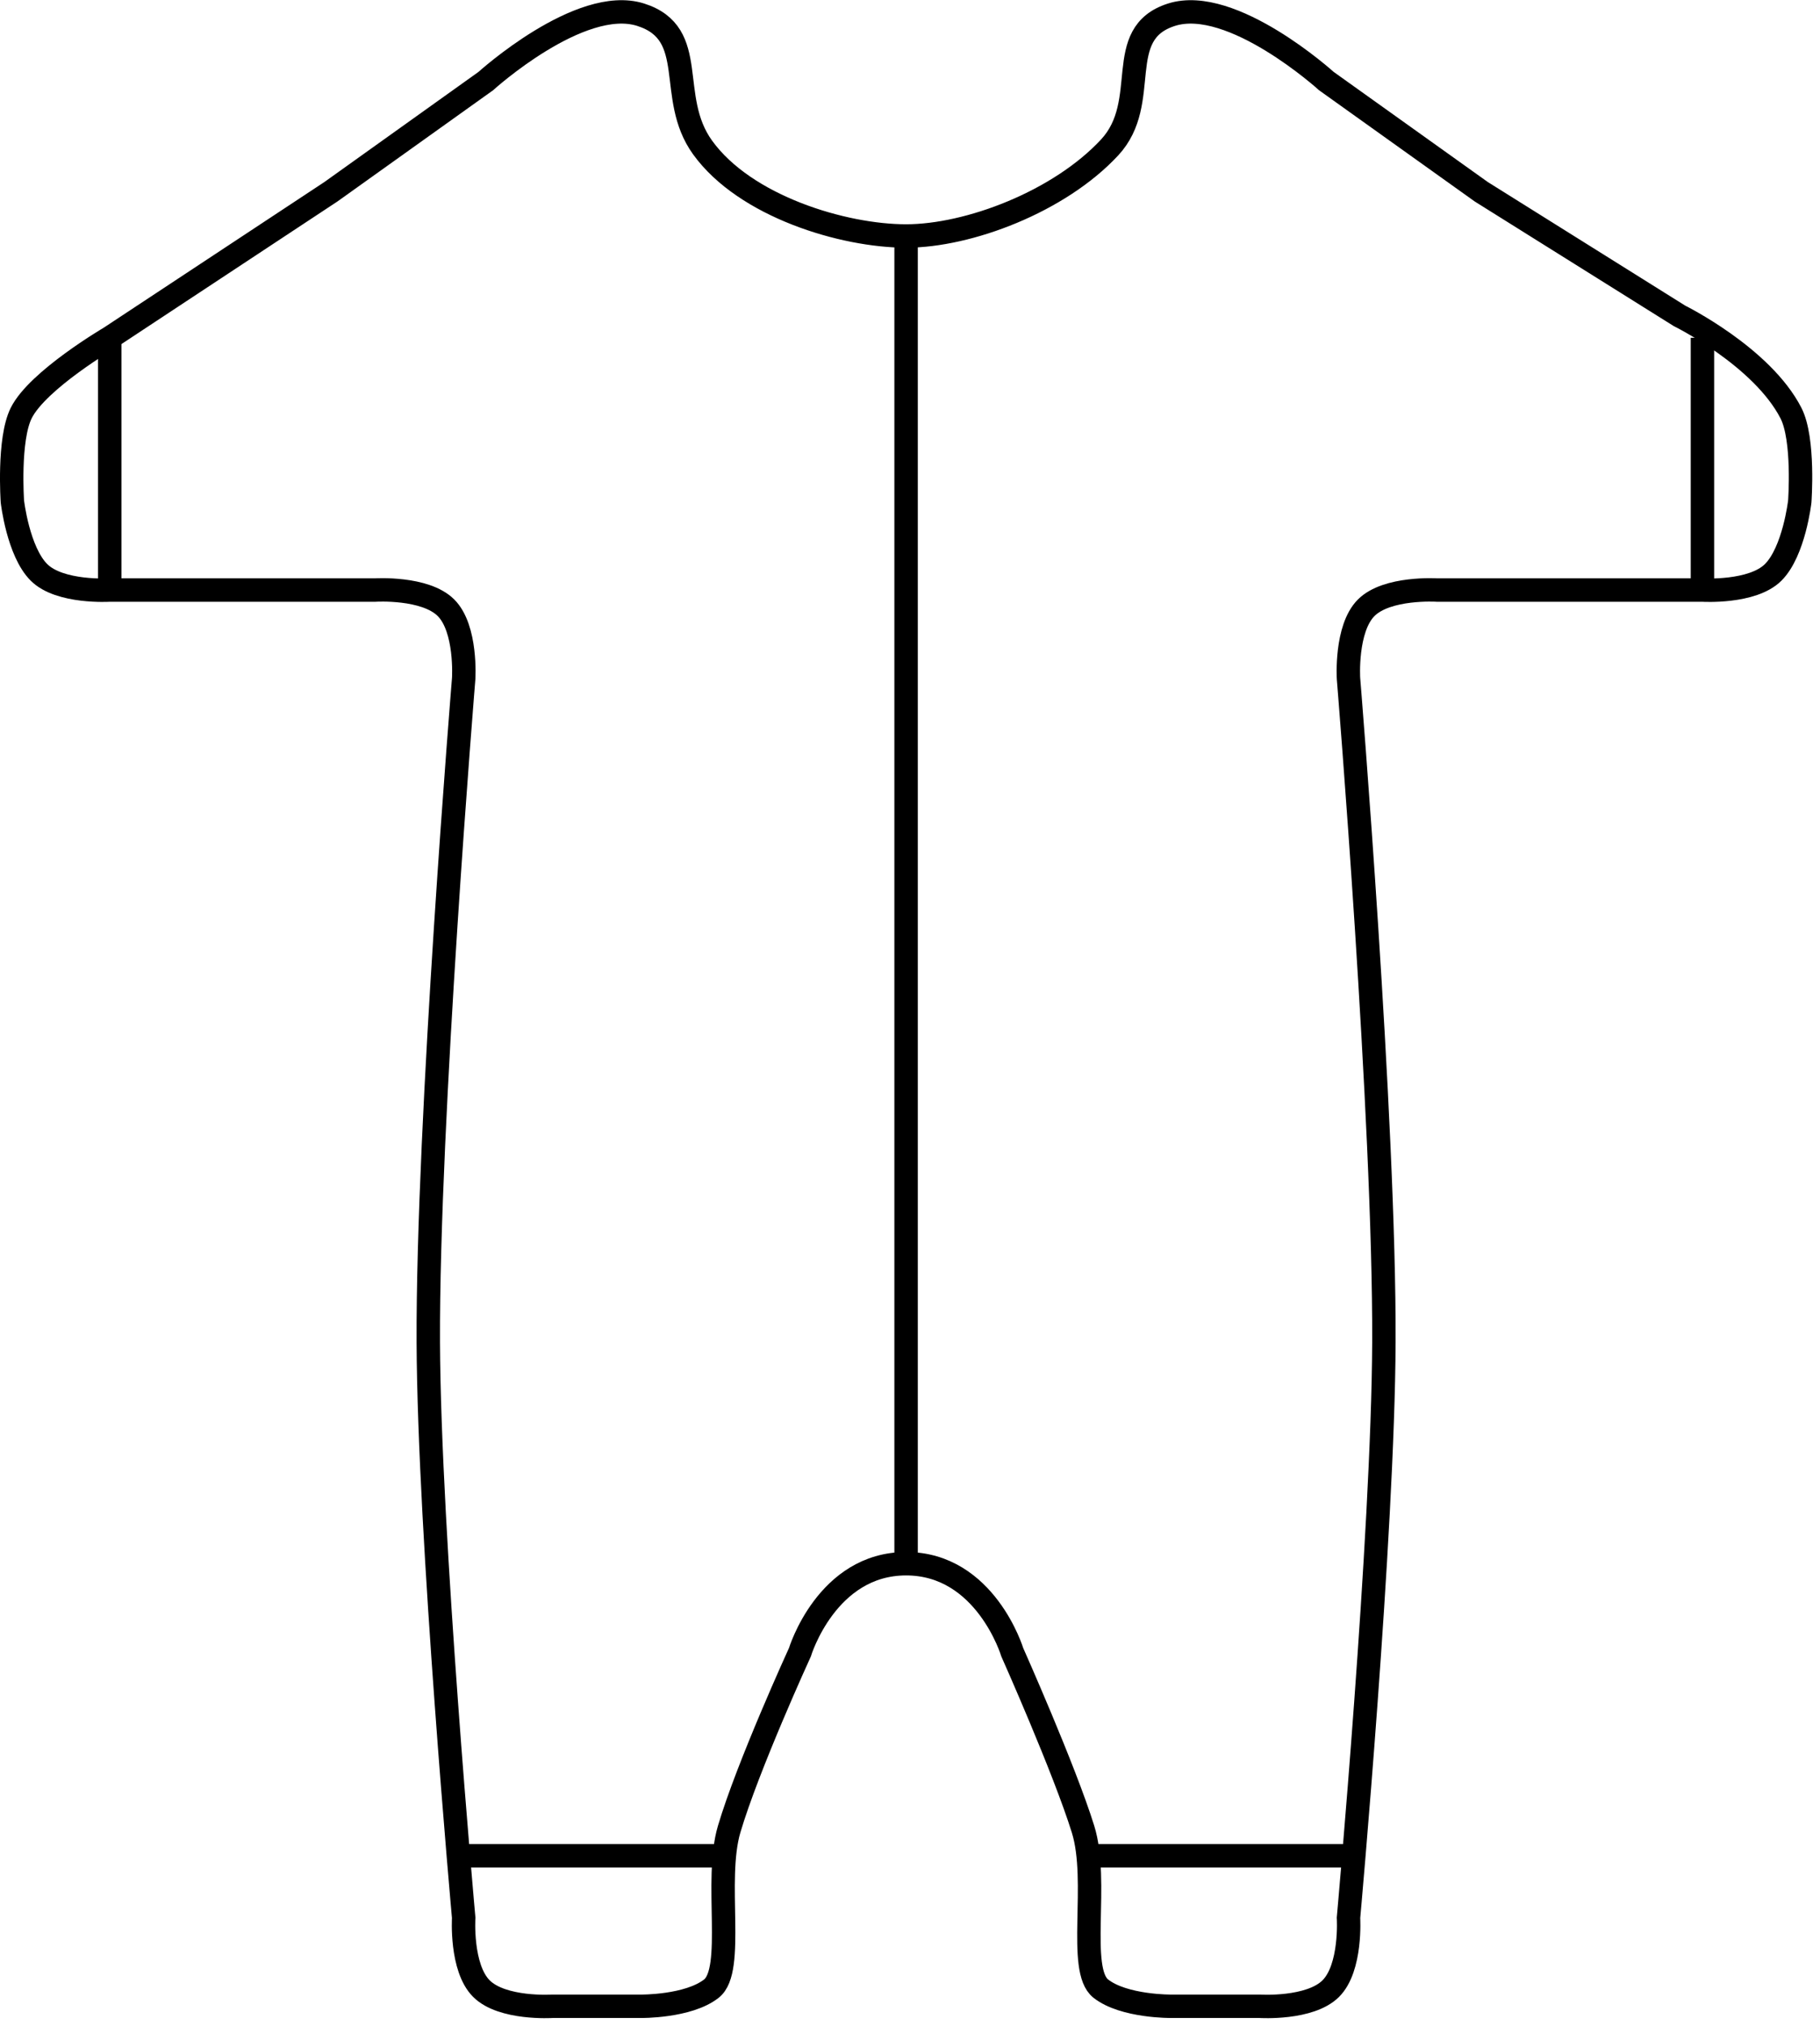 <?xml version="1.0" encoding="UTF-8" standalone="no"?>
<svg
   viewBox="0 0 186 207"
   xmlns="http://www.w3.org/2000/svg">
    <path
       style="fill:none;stroke:#000000;stroke-width:2.393px;stroke-linecap:butt;stroke-linejoin:miter;stroke-opacity:1"
       d="m 119.728,1.502 c 6.18,-1.959 15.825,6.782 15.825,6.782 l 15.825,11.304 20.263,12.682 c 0,0 8.421,4.161 11.387,9.925 1.379,2.68 0.904,9.043 0.904,9.043 0,0 -0.581,5.103 -2.713,7.234 -2.131,2.131 -7.234,1.809 -7.234,1.809 H 146.857 c 0,0 -5.103,-0.323 -7.234,1.809 -2.131,2.131 -1.809,7.234 -1.809,7.234 0,0 3.71,45.183 3.617,67.822 -0.081,19.63 -3.617,58.779 -3.617,58.779 0,0 0.323,5.103 -1.809,7.234 -2.131,2.131 -7.234,1.809 -7.234,1.809 h -4.521 -4.521 c 0,0 -4.867,0.054 -7.234,-1.809 -2.434,-1.919 -0.15,-10.944 -1.809,-16.277 -1.915,-6.158 -7.234,-18.086 -7.234,-18.086 0,0 -2.735,-9.043 -10.851,-9.043 -8.116,0 -10.851,9.043 -10.851,9.043 0,0 -5.325,11.622 -7.234,18.086 -1.546,5.236 0.626,14.358 -1.809,16.277 -2.367,1.866 -7.234,1.809 -7.234,1.809 h -4.521 -4.521 c 0,0 -5.103,0.323 -7.234,-1.809 -2.131,-2.131 -1.809,-7.234 -1.809,-7.234 0,0 -3.537,-39.149 -3.617,-58.779 -0.093,-22.639 3.617,-67.822 3.617,-67.822 0,0 0.323,-5.103 -1.809,-7.234 -2.131,-2.131 -7.234,-1.809 -7.234,-1.809 H 11.213 c 0,0 -5.103,0.323 -7.234,-1.809 -2.131,-2.131 -2.713,-7.234 -2.713,-7.234 0,0 -0.444,-6.347 0.904,-9.043 C 3.856,38.825 11.213,34.508 11.213,34.508 L 33.821,19.588 49.646,8.284 c 0,0 9.646,-8.741 15.825,-6.782 6.089,1.93 2.593,8.384 6.33,13.564 4.358,6.04 14.404,9.043 20.799,9.043 6.394,0 15.653,-3.505 20.799,-9.043 4.348,-4.679 0.241,-11.635 6.33,-13.564 z"/>
    <path
       style="fill:none;stroke:#000000;stroke-width:2.393px;stroke-linecap:butt;stroke-linejoin:miter;stroke-opacity:1"
       d="M 92.6,24.109 V 159.753"/>
    <path
       style="fill:none;stroke:#000000;stroke-width:2.393px;stroke-linecap:butt;stroke-linejoin:miter;stroke-opacity:1"
       d="m 110.685,189.594 h 27"/>
    <path
       style="fill:none;stroke:#000000;stroke-width:2.393px;stroke-linecap:butt;stroke-linejoin:miter;stroke-opacity:1"
       d="m 47.385,189.594 h 27"/>
    <path
       style="fill:none;stroke:#000000;stroke-width:2.393px;stroke-linecap:butt;stroke-linejoin:miter;stroke-opacity:1"
       d="M 11.213,34.508 V 60.281"/>
    <path
       style="fill:none;stroke:#000000;stroke-width:2.393px;stroke-linecap:butt;stroke-linejoin:miter;stroke-opacity:1"
       d="M 173.986,34.508 V 60.281"/>
</svg>
